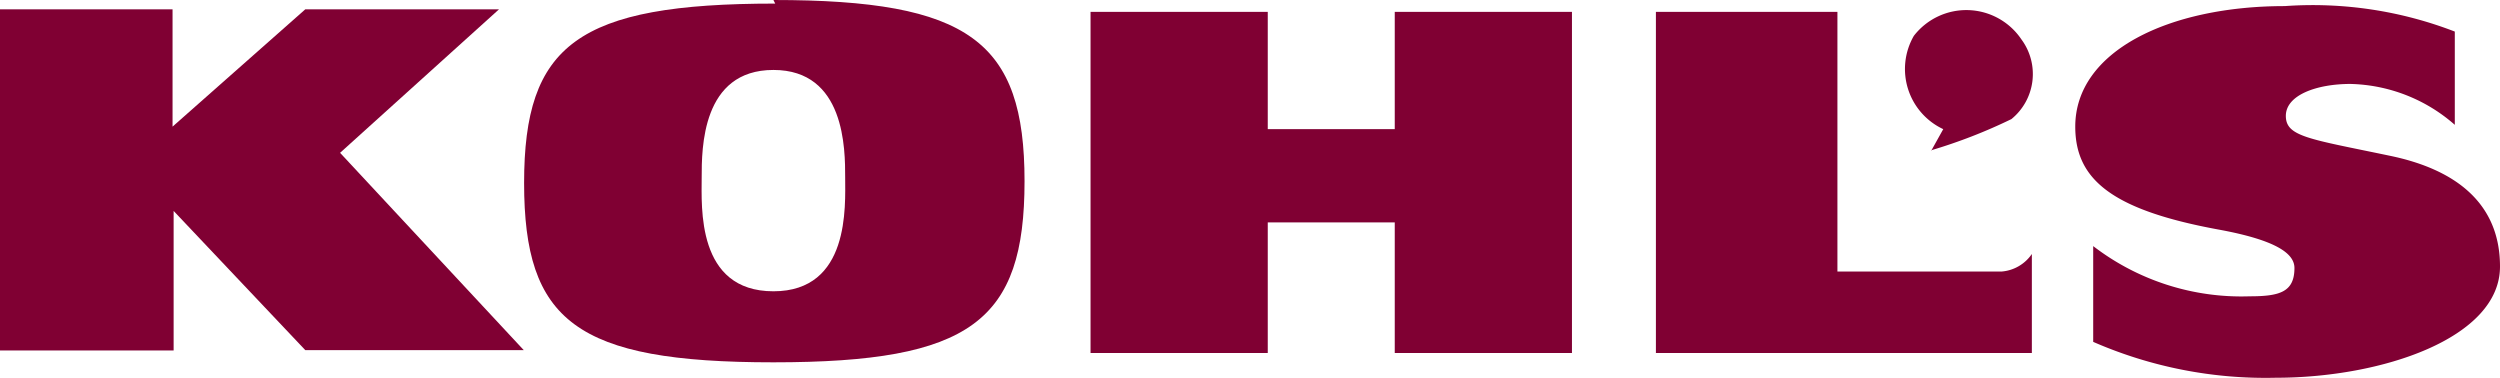 <svg xmlns="http://www.w3.org/2000/svg" width="69.69" height="10.53" viewBox="0 0 69.69 10.53"><defs><style>.cls-1{fill:#800033;}</style></defs><g id="Layer_2" data-name="Layer 2"><g id="Design"><g id="g10"><path id="path364" class="cls-1" d="M0,.26H4.81V3.53h0L8.51.26h5.4l-4.43,4,5.12,5.5H8.51L4.84,5.88h0V9.77H0Z"/><path id="path370" class="cls-1" d="M21.56,8.12c2.14,0,2-2.38,2-3.17s0-3-2-3-2,2.19-2,3-.15,3.17,2,3.17m0-8.12c5.46,0,7,1.15,7,5.05s-1.49,5.05-7,5.05-6.95-1.15-6.95-5,1.48-5,7-5"/><path id="path376" class="cls-1" d="M38.88,6.2V9.84h4.94V.33H38.88V3.6H35.34V.33H30.4V9.84h4.94V6.2Z"/><path id="path382" class="cls-1" d="M46.16.33h5.06V7.57l4.57,0a1.13,1.13,0,0,0,.85-.49V9.84H46.16Z"/><path id="path396" class="cls-1" d="M68.43,3.48a4.56,4.56,0,0,0-2.91-1.14c-.94,0-1.8.31-1.8.89s.64.64,2.89,1.11c1.85.38,3.08,1.33,3.08,3.09,0,2-3.3,3.1-6.25,3.1a12,12,0,0,1-5.09-1V6.86a6.78,6.78,0,0,0,4.36,1.4c.84,0,1.25-.12,1.25-.79,0-.41-.53-.78-2.11-1.07-3-.55-4-1.41-4-2.87,0-2.11,2.62-3.36,5.84-3.36a11,11,0,0,1,4.74.71v2.6Z"/><path id="path402" class="cls-1" d="M53.83,4.21l.34-.61A1.85,1.85,0,0,1,53.35,1a1.85,1.85,0,0,1,3,.1,1.62,1.62,0,0,1-.28,2.22,14.61,14.61,0,0,1-2.24.87"/></g></g></g></svg>